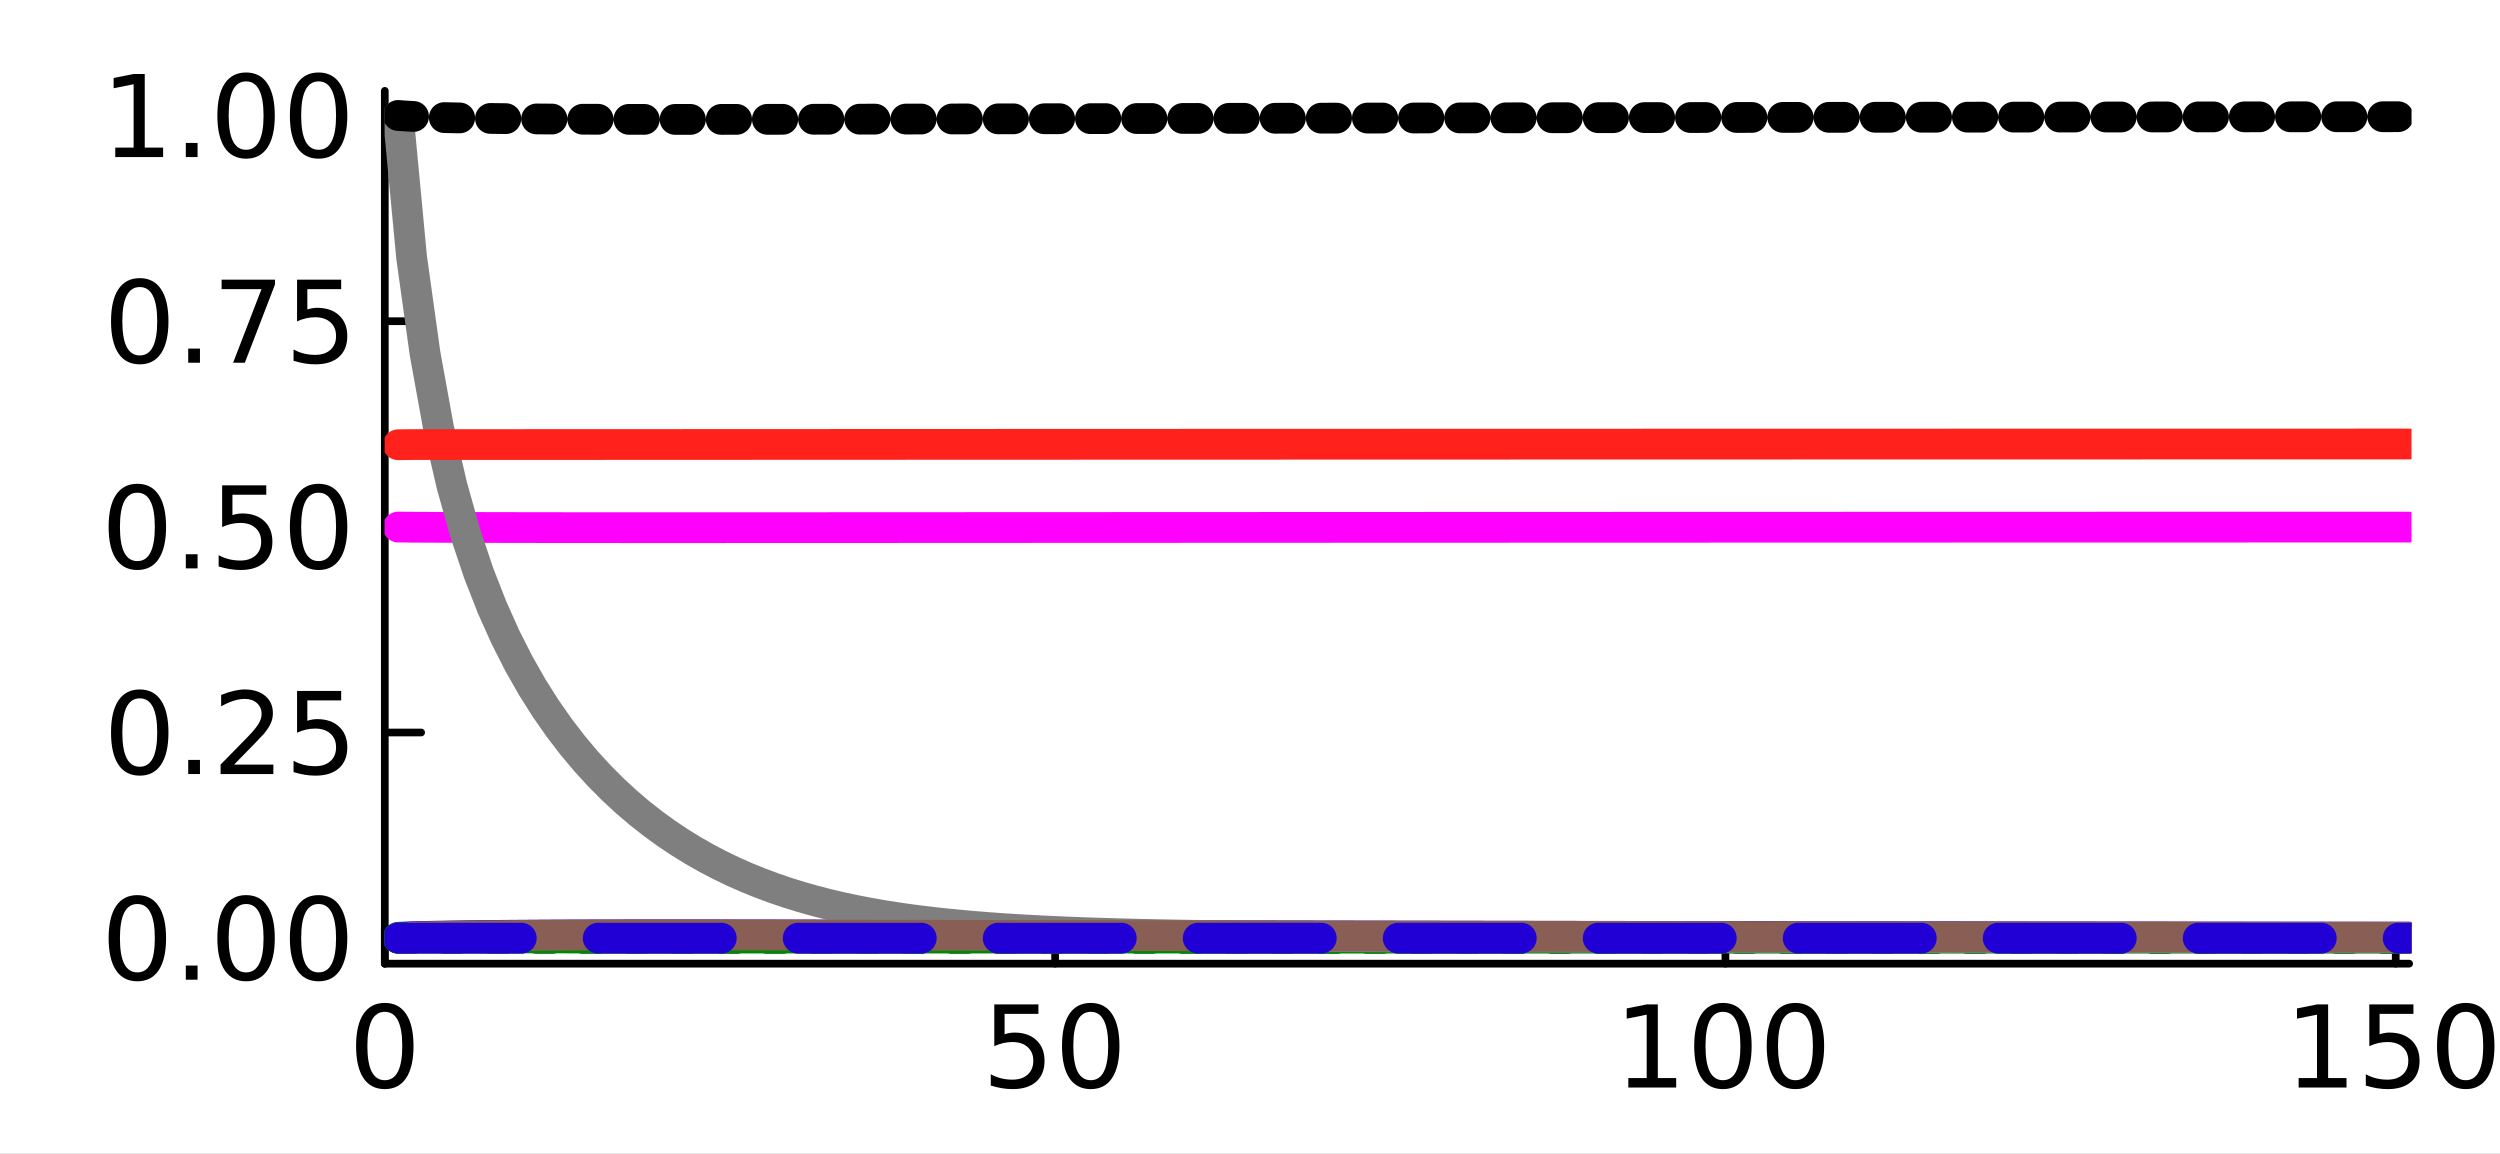 <?xml version="1.0" encoding="utf-8"?>
<svg xmlns="http://www.w3.org/2000/svg" xmlns:xlink="http://www.w3.org/1999/xlink" width="325" height="150" viewBox="0 0 1300 600">
<rect x="0" y="0" width="1300" height="600" fill="#333333" stroke="none"/>
<defs>
  <clipPath id="clip910">
    <rect x="0" y="0" width="1300" height="600"/>
  </clipPath>
</defs>
<path clip-path="url(#clip910)" d="
M0 600 L1300 600 L1300 0 L0 0  Z
  " fill="#ffffff" fill-rule="evenodd" fill-opacity="1"/>
<defs>
  <clipPath id="clip911">
    <rect x="260" y="0" width="911" height="600"/>
  </clipPath>
</defs>
<path clip-path="url(#clip910)" d="
M200.094 501.1 L1252.76 501.1 L1252.76 47.244 L200.094 47.244  Z
  " fill="#ffffff" fill-rule="evenodd" fill-opacity="1"/>
<defs>
  <clipPath id="clip912">
    <rect x="200" y="47" width="1054" height="455"/>
  </clipPath>
</defs>
<polyline clip-path="url(#clip910)" style="stroke:#000000; stroke-linecap:round; stroke-linejoin:round; stroke-width:4; stroke-opacity:1; fill:none" points="
  200.094,501.1 1252.76,501.1 
  "/>
<polyline clip-path="url(#clip910)" style="stroke:#000000; stroke-linecap:round; stroke-linejoin:round; stroke-width:4; stroke-opacity:1; fill:none" points="
  200.094,501.1 200.094,482.203 
  "/>
<polyline clip-path="url(#clip910)" style="stroke:#000000; stroke-linecap:round; stroke-linejoin:round; stroke-width:4; stroke-opacity:1; fill:none" points="
  548.658,501.1 548.658,482.203 
  "/>
<polyline clip-path="url(#clip910)" style="stroke:#000000; stroke-linecap:round; stroke-linejoin:round; stroke-width:4; stroke-opacity:1; fill:none" points="
  897.221,501.1 897.221,482.203 
  "/>
<polyline clip-path="url(#clip910)" style="stroke:#000000; stroke-linecap:round; stroke-linejoin:round; stroke-width:4; stroke-opacity:1; fill:none" points="
  1245.78,501.1 1245.78,482.203 
  "/>
<path clip-path="url(#clip910)" d="M200.094 526.149 Q195.581 526.149 193.295 530.605 Q191.038 535.032 191.038 543.944 Q191.038 552.827 193.295 557.283 Q195.581 561.71 200.094 561.71 Q204.637 561.71 206.894 557.283 Q209.18 552.827 209.18 543.944 Q209.18 535.032 206.894 530.605 Q204.637 526.149 200.094 526.149 M200.094 521.519 Q207.357 521.519 211.177 527.277 Q215.025 533.006 215.025 543.944 Q215.025 554.852 211.177 560.61 Q207.357 566.339 200.094 566.339 Q192.832 566.339 188.983 560.61 Q185.164 554.852 185.164 543.944 Q185.164 533.006 188.983 527.277 Q192.832 521.519 200.094 521.519 Z" fill="#000000" fill-rule="evenodd" fill-opacity="1" /><path clip-path="url(#clip910)" d="M517.032 522.3 L539.977 522.3 L539.977 527.219 L522.385 527.219 L522.385 537.809 Q523.658 537.375 524.931 537.173 Q526.204 536.941 527.477 536.941 Q534.711 536.941 538.936 540.905 Q543.16 544.87 543.16 551.64 Q543.16 558.614 538.82 562.491 Q534.48 566.339 526.58 566.339 Q523.861 566.339 521.025 565.876 Q518.218 565.413 515.209 564.487 L515.209 558.614 Q517.813 560.031 520.591 560.726 Q523.369 561.42 526.465 561.42 Q531.47 561.42 534.393 558.787 Q537.315 556.154 537.315 551.64 Q537.315 547.126 534.393 544.493 Q531.47 541.86 526.465 541.86 Q524.121 541.86 521.777 542.381 Q519.462 542.902 517.032 544.001 L517.032 522.3 Z" fill="#000000" fill-rule="evenodd" fill-opacity="1" /><path clip-path="url(#clip910)" d="M567.176 526.149 Q562.662 526.149 560.377 530.605 Q558.12 535.032 558.12 543.944 Q558.12 552.827 560.377 557.283 Q562.662 561.71 567.176 561.71 Q571.719 561.71 573.976 557.283 Q576.262 552.827 576.262 543.944 Q576.262 535.032 573.976 530.605 Q571.719 526.149 567.176 526.149 M567.176 521.519 Q574.439 521.519 578.258 527.277 Q582.107 533.006 582.107 543.944 Q582.107 554.852 578.258 560.61 Q574.439 566.339 567.176 566.339 Q559.914 566.339 556.065 560.61 Q552.246 554.852 552.246 543.944 Q552.246 533.006 556.065 527.277 Q559.914 521.519 567.176 521.519 Z" fill="#000000" fill-rule="evenodd" fill-opacity="1" /><path clip-path="url(#clip910)" d="M846.73 560.581 L856.278 560.581 L856.278 527.624 L845.891 529.708 L845.891 524.384 L856.22 522.3 L862.065 522.3 L862.065 560.581 L871.614 560.581 L871.614 565.5 L846.73 565.5 L846.73 560.581 Z" fill="#000000" fill-rule="evenodd" fill-opacity="1" /><path clip-path="url(#clip910)" d="M895.919 526.149 Q891.405 526.149 889.119 530.605 Q886.863 535.032 886.863 543.944 Q886.863 552.827 889.119 557.283 Q891.405 561.71 895.919 561.71 Q900.462 561.71 902.719 557.283 Q905.005 552.827 905.005 543.944 Q905.005 535.032 902.719 530.605 Q900.462 526.149 895.919 526.149 M895.919 521.519 Q903.182 521.519 907.001 527.277 Q910.85 533.006 910.85 543.944 Q910.85 554.852 907.001 560.61 Q903.182 566.339 895.919 566.339 Q888.656 566.339 884.808 560.61 Q880.989 554.852 880.989 543.944 Q880.989 533.006 884.808 527.277 Q888.656 521.519 895.919 521.519 Z" fill="#000000" fill-rule="evenodd" fill-opacity="1" /><path clip-path="url(#clip910)" d="M933.622 526.149 Q929.108 526.149 926.822 530.605 Q924.565 535.032 924.565 543.944 Q924.565 552.827 926.822 557.283 Q929.108 561.71 933.622 561.71 Q938.164 561.71 940.421 557.283 Q942.707 552.827 942.707 543.944 Q942.707 535.032 940.421 530.605 Q938.164 526.149 933.622 526.149 M933.622 521.519 Q940.884 521.519 944.704 527.277 Q948.552 533.006 948.552 543.944 Q948.552 554.852 944.704 560.61 Q940.884 566.339 933.622 566.339 Q926.359 566.339 922.51 560.61 Q918.691 554.852 918.691 543.944 Q918.691 533.006 922.51 527.277 Q926.359 521.519 933.622 521.519 Z" fill="#000000" fill-rule="evenodd" fill-opacity="1" /><path clip-path="url(#clip910)" d="M1195.29 560.581 L1204.84 560.581 L1204.84 527.624 L1194.45 529.708 L1194.45 524.384 L1204.78 522.3 L1210.63 522.3 L1210.63 560.581 L1220.18 560.581 L1220.18 565.5 L1195.29 565.5 L1195.29 560.581 Z" fill="#000000" fill-rule="evenodd" fill-opacity="1" /><path clip-path="url(#clip910)" d="M1232.04 522.3 L1254.99 522.3 L1254.99 527.219 L1237.39 527.219 L1237.39 537.809 Q1238.67 537.375 1239.94 537.173 Q1241.21 536.941 1242.49 536.941 Q1249.72 536.941 1253.94 540.905 Q1258.17 544.87 1258.17 551.64 Q1258.17 558.614 1253.83 562.491 Q1249.49 566.339 1241.59 566.339 Q1238.87 566.339 1236.03 565.876 Q1233.23 565.413 1230.22 564.487 L1230.22 558.614 Q1232.82 560.031 1235.6 560.726 Q1238.38 561.42 1241.47 561.42 Q1246.48 561.42 1249.4 558.787 Q1252.32 556.154 1252.32 551.64 Q1252.32 547.126 1249.4 544.493 Q1246.48 541.86 1241.47 541.86 Q1239.13 541.86 1236.79 542.381 Q1234.47 542.902 1232.04 544.001 L1232.04 522.3 Z" fill="#000000" fill-rule="evenodd" fill-opacity="1" /><path clip-path="url(#clip910)" d="M1282.18 526.149 Q1277.67 526.149 1275.39 530.605 Q1273.13 535.032 1273.13 543.944 Q1273.13 552.827 1275.39 557.283 Q1277.67 561.71 1282.18 561.71 Q1286.73 561.71 1288.98 557.283 Q1291.27 552.827 1291.27 543.944 Q1291.27 535.032 1288.98 530.605 Q1286.73 526.149 1282.18 526.149 M1282.18 521.519 Q1289.45 521.519 1293.27 527.277 Q1297.12 533.006 1297.12 543.944 Q1297.12 554.852 1293.27 560.61 Q1289.45 566.339 1282.18 566.339 Q1274.92 566.339 1271.07 560.61 Q1267.25 554.852 1267.25 543.944 Q1267.25 533.006 1271.07 527.277 Q1274.92 521.519 1282.18 521.519 Z" fill="#000000" fill-rule="evenodd" fill-opacity="1" /><polyline clip-path="url(#clip910)" style="stroke:#000000; stroke-linecap:round; stroke-linejoin:round; stroke-width:4; stroke-opacity:1; fill:none" points="
  200.094,501.1 200.094,47.244 
  "/>
<polyline clip-path="url(#clip910)" style="stroke:#000000; stroke-linecap:round; stroke-linejoin:round; stroke-width:4; stroke-opacity:1; fill:none" points="
  200.094,487.84 218.992,487.84 
  "/>
<polyline clip-path="url(#clip910)" style="stroke:#000000; stroke-linecap:round; stroke-linejoin:round; stroke-width:4; stroke-opacity:1; fill:none" points="
  200.094,380.899 218.992,380.899 
  "/>
<polyline clip-path="url(#clip910)" style="stroke:#000000; stroke-linecap:round; stroke-linejoin:round; stroke-width:4; stroke-opacity:1; fill:none" points="
  200.094,273.958 218.992,273.958 
  "/>
<polyline clip-path="url(#clip910)" style="stroke:#000000; stroke-linecap:round; stroke-linejoin:round; stroke-width:4; stroke-opacity:1; fill:none" points="
  200.094,167.018 218.992,167.018 
  "/>
<polyline clip-path="url(#clip910)" style="stroke:#000000; stroke-linecap:round; stroke-linejoin:round; stroke-width:4; stroke-opacity:1; fill:none" points="
  200.094,60.077 218.992,60.077 
  "/>
<path clip-path="url(#clip910)" d="M71.423 470.088 Q66.909 470.088 64.623 474.544 Q62.366 478.971 62.366 487.883 Q62.366 496.766 64.623 501.222 Q66.909 505.649 71.423 505.649 Q75.965 505.649 78.222 501.222 Q80.508 496.766 80.508 487.883 Q80.508 478.971 78.222 474.544 Q75.965 470.088 71.423 470.088 M71.423 465.458 Q78.685 465.458 82.505 471.216 Q86.353 476.946 86.353 487.883 Q86.353 498.791 82.505 504.55 Q78.685 510.279 71.423 510.279 Q64.16 510.279 60.312 504.55 Q56.492 498.791 56.492 487.883 Q56.492 476.946 60.312 471.216 Q64.16 465.458 71.423 465.458 Z" fill="#000000" fill-rule="evenodd" fill-opacity="1" /><path clip-path="url(#clip910)" d="M96.625 502.09 L102.73 502.09 L102.73 509.44 L96.625 509.44 L96.625 502.09 Z" fill="#000000" fill-rule="evenodd" fill-opacity="1" /><path clip-path="url(#clip910)" d="M127.962 470.088 Q123.448 470.088 121.162 474.544 Q118.905 478.971 118.905 487.883 Q118.905 496.766 121.162 501.222 Q123.448 505.649 127.962 505.649 Q132.504 505.649 134.761 501.222 Q137.047 496.766 137.047 487.883 Q137.047 478.971 134.761 474.544 Q132.504 470.088 127.962 470.088 M127.962 465.458 Q135.224 465.458 139.044 471.216 Q142.892 476.946 142.892 487.883 Q142.892 498.791 139.044 504.55 Q135.224 510.279 127.962 510.279 Q120.699 510.279 116.851 504.55 Q113.031 498.791 113.031 487.883 Q113.031 476.946 116.851 471.216 Q120.699 465.458 127.962 465.458 Z" fill="#000000" fill-rule="evenodd" fill-opacity="1" /><path clip-path="url(#clip910)" d="M165.664 470.088 Q161.15 470.088 158.864 474.544 Q156.607 478.971 156.607 487.883 Q156.607 496.766 158.864 501.222 Q161.15 505.649 165.664 505.649 Q170.207 505.649 172.464 501.222 Q174.75 496.766 174.75 487.883 Q174.75 478.971 172.464 474.544 Q170.207 470.088 165.664 470.088 M165.664 465.458 Q172.927 465.458 176.746 471.216 Q180.594 476.946 180.594 487.883 Q180.594 498.791 176.746 504.55 Q172.927 510.279 165.664 510.279 Q158.401 510.279 154.553 504.55 Q150.734 498.791 150.734 487.883 Q150.734 476.946 154.553 471.216 Q158.401 465.458 165.664 465.458 Z" fill="#000000" fill-rule="evenodd" fill-opacity="1" /><path clip-path="url(#clip910)" d="M72.667 363.147 Q68.153 363.147 65.867 367.603 Q63.61 372.03 63.61 380.942 Q63.61 389.825 65.867 394.281 Q68.153 398.708 72.667 398.708 Q77.21 398.708 79.466 394.281 Q81.752 389.825 81.752 380.942 Q81.752 372.03 79.466 367.603 Q77.21 363.147 72.667 363.147 M72.667 358.518 Q79.93 358.518 83.749 364.276 Q87.597 370.005 87.597 380.942 Q87.597 391.851 83.749 397.609 Q79.93 403.338 72.667 403.338 Q65.404 403.338 61.556 397.609 Q57.736 391.851 57.736 380.942 Q57.736 370.005 61.556 364.276 Q65.404 358.518 72.667 358.518 Z" fill="#000000" fill-rule="evenodd" fill-opacity="1" /><path clip-path="url(#clip910)" d="M97.869 395.149 L103.975 395.149 L103.975 402.499 L97.869 402.499 L97.869 395.149 Z" fill="#000000" fill-rule="evenodd" fill-opacity="1" /><path clip-path="url(#clip910)" d="M121.741 397.58 L142.14 397.58 L142.14 402.499 L114.709 402.499 L114.709 397.58 Q118.037 394.137 123.766 388.35 Q129.524 382.534 131 380.855 Q133.807 377.702 134.906 375.531 Q136.035 373.332 136.035 371.22 Q136.035 367.777 133.604 365.607 Q131.202 363.437 127.325 363.437 Q124.576 363.437 121.509 364.391 Q118.471 365.346 114.999 367.285 L114.999 361.382 Q118.529 359.964 121.596 359.241 Q124.663 358.518 127.209 358.518 Q133.922 358.518 137.915 361.874 Q141.908 365.231 141.908 370.844 Q141.908 373.506 140.896 375.908 Q139.912 378.28 137.279 381.521 Q136.555 382.36 132.678 386.382 Q128.801 390.375 121.741 397.58 Z" fill="#000000" fill-rule="evenodd" fill-opacity="1" /><path clip-path="url(#clip910)" d="M154.466 359.299 L177.412 359.299 L177.412 364.218 L159.819 364.218 L159.819 374.808 Q161.092 374.374 162.365 374.172 Q163.639 373.94 164.912 373.94 Q172.145 373.94 176.37 377.904 Q180.594 381.868 180.594 388.639 Q180.594 395.612 176.254 399.49 Q171.914 403.338 164.015 403.338 Q161.295 403.338 158.459 402.875 Q155.652 402.412 152.643 401.486 L152.643 395.612 Q155.247 397.03 158.025 397.725 Q160.803 398.419 163.899 398.419 Q168.905 398.419 171.827 395.786 Q174.75 393.153 174.75 388.639 Q174.75 384.125 171.827 381.492 Q168.905 378.859 163.899 378.859 Q161.555 378.859 159.211 379.38 Q156.897 379.901 154.466 381 L154.466 359.299 Z" fill="#000000" fill-rule="evenodd" fill-opacity="1" /><path clip-path="url(#clip910)" d="M71.423 256.207 Q66.909 256.207 64.623 260.663 Q62.366 265.09 62.366 274.002 Q62.366 282.885 64.623 287.341 Q66.909 291.768 71.423 291.768 Q75.965 291.768 78.222 287.341 Q80.508 282.885 80.508 274.002 Q80.508 265.09 78.222 260.663 Q75.965 256.207 71.423 256.207 M71.423 251.577 Q78.685 251.577 82.505 257.335 Q86.353 263.064 86.353 274.002 Q86.353 284.91 82.505 290.668 Q78.685 296.397 71.423 296.397 Q64.16 296.397 60.312 290.668 Q56.492 284.91 56.492 274.002 Q56.492 263.064 60.312 257.335 Q64.16 251.577 71.423 251.577 Z" fill="#000000" fill-rule="evenodd" fill-opacity="1" /><path clip-path="url(#clip910)" d="M96.625 288.209 L102.73 288.209 L102.73 295.558 L96.625 295.558 L96.625 288.209 Z" fill="#000000" fill-rule="evenodd" fill-opacity="1" /><path clip-path="url(#clip910)" d="M115.52 252.358 L138.465 252.358 L138.465 257.277 L120.873 257.277 L120.873 267.867 Q122.146 267.433 123.419 267.231 Q124.692 266.999 125.965 266.999 Q133.199 266.999 137.423 270.963 Q141.648 274.928 141.648 281.698 Q141.648 288.672 137.308 292.549 Q132.967 296.397 125.068 296.397 Q122.348 296.397 119.513 295.934 Q116.706 295.471 113.697 294.546 L113.697 288.672 Q116.301 290.09 119.079 290.784 Q121.856 291.478 124.952 291.478 Q129.958 291.478 132.881 288.845 Q135.803 286.212 135.803 281.698 Q135.803 277.185 132.881 274.551 Q129.958 271.918 124.952 271.918 Q122.609 271.918 120.265 272.439 Q117.95 272.96 115.52 274.06 L115.52 252.358 Z" fill="#000000" fill-rule="evenodd" fill-opacity="1" /><path clip-path="url(#clip910)" d="M165.664 256.207 Q161.15 256.207 158.864 260.663 Q156.607 265.09 156.607 274.002 Q156.607 282.885 158.864 287.341 Q161.15 291.768 165.664 291.768 Q170.207 291.768 172.464 287.341 Q174.75 282.885 174.75 274.002 Q174.75 265.09 172.464 260.663 Q170.207 256.207 165.664 256.207 M165.664 251.577 Q172.927 251.577 176.746 257.335 Q180.594 263.064 180.594 274.002 Q180.594 284.91 176.746 290.668 Q172.927 296.397 165.664 296.397 Q158.401 296.397 154.553 290.668 Q150.734 284.91 150.734 274.002 Q150.734 263.064 154.553 257.335 Q158.401 251.577 165.664 251.577 Z" fill="#000000" fill-rule="evenodd" fill-opacity="1" /><path clip-path="url(#clip910)" d="M72.667 149.266 Q68.153 149.266 65.867 153.722 Q63.61 158.149 63.61 167.061 Q63.61 175.944 65.867 180.4 Q68.153 184.827 72.667 184.827 Q77.21 184.827 79.466 180.4 Q81.752 175.944 81.752 167.061 Q81.752 158.149 79.466 153.722 Q77.21 149.266 72.667 149.266 M72.667 144.636 Q79.93 144.636 83.749 150.394 Q87.597 156.124 87.597 167.061 Q87.597 177.97 83.749 183.728 Q79.93 189.457 72.667 189.457 Q65.404 189.457 61.556 183.728 Q57.736 177.97 57.736 167.061 Q57.736 156.124 61.556 150.394 Q65.404 144.636 72.667 144.636 Z" fill="#000000" fill-rule="evenodd" fill-opacity="1" /><path clip-path="url(#clip910)" d="M97.869 181.268 L103.975 181.268 L103.975 188.618 L97.869 188.618 L97.869 181.268 Z" fill="#000000" fill-rule="evenodd" fill-opacity="1" /><path clip-path="url(#clip910)" d="M115.23 145.418 L143.008 145.418 L143.008 147.906 L127.325 188.618 L121.22 188.618 L135.977 150.337 L115.23 150.337 L115.23 145.418 Z" fill="#000000" fill-rule="evenodd" fill-opacity="1" /><path clip-path="url(#clip910)" d="M154.466 145.418 L177.412 145.418 L177.412 150.337 L159.819 150.337 L159.819 160.927 Q161.092 160.493 162.365 160.29 Q163.639 160.059 164.912 160.059 Q172.145 160.059 176.37 164.023 Q180.594 167.987 180.594 174.758 Q180.594 181.731 176.254 185.608 Q171.914 189.457 164.015 189.457 Q161.295 189.457 158.459 188.994 Q155.652 188.531 152.643 187.605 L152.643 181.731 Q155.247 183.149 158.025 183.843 Q160.803 184.538 163.899 184.538 Q168.905 184.538 171.827 181.905 Q174.75 179.272 174.75 174.758 Q174.75 170.244 171.827 167.611 Q168.905 164.978 163.899 164.978 Q161.555 164.978 159.211 165.499 Q156.897 166.019 154.466 167.119 L154.466 145.418 Z" fill="#000000" fill-rule="evenodd" fill-opacity="1" /><path clip-path="url(#clip910)" d="M59.935 76.758 L69.484 76.758 L69.484 43.801 L59.096 45.884 L59.096 40.56 L69.426 38.477 L75.271 38.477 L75.271 76.758 L84.82 76.758 L84.82 81.677 L59.935 81.677 L59.935 76.758 Z" fill="#000000" fill-rule="evenodd" fill-opacity="1" /><path clip-path="url(#clip910)" d="M96.625 74.328 L102.73 74.328 L102.73 81.677 L96.625 81.677 L96.625 74.328 Z" fill="#000000" fill-rule="evenodd" fill-opacity="1" /><path clip-path="url(#clip910)" d="M127.962 42.325 Q123.448 42.325 121.162 46.781 Q118.905 51.208 118.905 60.12 Q118.905 69.003 121.162 73.459 Q123.448 77.886 127.962 77.886 Q132.504 77.886 134.761 73.459 Q137.047 69.003 137.047 60.12 Q137.047 51.208 134.761 46.781 Q132.504 42.325 127.962 42.325 M127.962 37.696 Q135.224 37.696 139.044 43.454 Q142.892 49.183 142.892 60.12 Q142.892 71.029 139.044 76.787 Q135.224 82.516 127.962 82.516 Q120.699 82.516 116.851 76.787 Q113.031 71.029 113.031 60.12 Q113.031 49.183 116.851 43.454 Q120.699 37.696 127.962 37.696 Z" fill="#000000" fill-rule="evenodd" fill-opacity="1" /><path clip-path="url(#clip910)" d="M165.664 42.325 Q161.15 42.325 158.864 46.781 Q156.607 51.208 156.607 60.12 Q156.607 69.003 158.864 73.459 Q161.15 77.886 165.664 77.886 Q170.207 77.886 172.464 73.459 Q174.75 69.003 174.75 60.12 Q174.75 51.208 172.464 46.781 Q170.207 42.325 165.664 42.325 M165.664 37.696 Q172.927 37.696 176.746 43.454 Q180.594 49.183 180.594 60.12 Q180.594 71.029 176.746 76.787 Q172.927 82.516 165.664 82.516 Q158.401 82.516 154.553 76.787 Q150.734 71.029 150.734 60.12 Q150.734 49.183 154.553 43.454 Q158.401 37.696 165.664 37.696 Z" fill="#000000" fill-rule="evenodd" fill-opacity="1" /><polyline clip-path="url(#clip912)" style="stroke:#ff00ff; stroke-linecap:round; stroke-linejoin:round; stroke-width:16; stroke-opacity:1; fill:none" points="
  207.066,274.065 214.037,274.147 221.008,274.178 227.98,274.21 234.951,274.237 241.922,274.261 248.893,274.282 255.865,274.3 262.836,274.316 269.807,274.329 
  276.778,274.34 283.75,274.35 290.721,274.358 297.692,274.364 304.663,274.369 311.635,274.374 318.606,274.377 325.577,274.379 332.549,274.381 339.52,274.382 
  346.491,274.382 353.462,274.382 360.434,274.381 367.405,274.38 374.376,274.379 381.347,274.377 388.319,274.375 395.29,274.373 402.261,274.371 409.233,274.368 
  416.204,274.365 423.175,274.363 430.146,274.36 437.118,274.357 444.089,274.354 451.06,274.35 458.031,274.347 465.003,274.344 471.974,274.341 478.945,274.337 
  485.916,274.334 492.888,274.331 499.859,274.327 506.83,274.324 513.802,274.321 520.773,274.317 527.744,274.314 534.715,274.311 541.687,274.307 548.658,274.304 
  555.629,274.301 562.6,274.297 569.572,274.294 576.543,274.291 583.514,274.288 590.485,274.284 597.457,274.281 604.428,274.278 611.399,274.275 618.371,274.272 
  625.342,274.269 632.313,274.266 639.284,274.263 646.256,274.26 653.227,274.257 660.198,274.254 667.169,274.251 674.141,274.248 681.112,274.245 688.083,274.242 
  695.054,274.24 702.026,274.237 708.997,274.234 715.968,274.231 722.94,274.229 729.911,274.226 736.882,274.223 743.853,274.221 750.825,274.218 757.796,274.215 
  764.767,274.213 771.738,274.21 778.71,274.208 785.681,274.205 792.652,274.203 799.623,274.201 806.595,274.198 813.566,274.196 820.537,274.193 827.509,274.191 
  834.48,274.189 841.451,274.186 848.422,274.184 855.394,274.182 862.365,274.18 869.336,274.177 876.307,274.175 883.279,274.173 890.25,274.171 897.221,274.169 
  904.193,274.167 911.164,274.165 918.135,274.163 925.106,274.161 932.078,274.159 939.049,274.157 946.02,274.155 952.991,274.153 959.963,274.151 966.934,274.149 
  973.905,274.147 980.876,274.145 987.848,274.143 994.819,274.141 1001.79,274.14 1008.76,274.138 1015.73,274.136 1022.7,274.134 1029.68,274.132 1036.65,274.131 
  1043.62,274.129 1050.59,274.127 1057.56,274.126 1064.53,274.124 1071.5,274.122 1078.47,274.121 1085.45,274.119 1092.42,274.117 1099.39,274.116 1106.36,274.114 
  1113.33,274.113 1120.3,274.111 1127.27,274.11 1134.24,274.108 1141.22,274.107 1148.19,274.105 1155.16,274.104 1162.13,274.102 1169.1,274.101 1176.07,274.099 
  1183.04,274.098 1190.01,274.097 1196.99,274.095 1203.96,274.094 1210.93,274.093 1217.9,274.091 1224.87,274.09 1231.84,274.089 1238.81,274.087 1245.78,274.086 
  1252.76,274.085 
  "/>
<polyline clip-path="url(#clip912)" style="stroke:#2000d4; stroke-linecap:round; stroke-linejoin:round; stroke-width:16; stroke-opacity:1; fill:none" stroke-dasharray="8, 16" points="
  207.066,487.84 214.037,487.84 221.008,487.84 227.98,487.84 234.951,487.84 241.922,487.84 248.893,487.84 255.865,487.84 262.836,487.84 269.807,487.84 
  276.778,487.84 283.75,487.84 290.721,487.84 297.692,487.84 304.663,487.84 311.635,487.84 318.606,487.84 325.577,487.84 332.549,487.84 339.52,487.84 
  346.491,487.84 353.462,487.84 360.434,487.839 367.405,487.839 374.376,487.839 381.347,487.839 388.319,487.839 395.29,487.839 402.261,487.839 409.233,487.839 
  416.204,487.839 423.175,487.839 430.146,487.839 437.118,487.839 444.089,487.839 451.06,487.839 458.031,487.839 465.003,487.839 471.974,487.839 478.945,487.839 
  485.916,487.839 492.888,487.839 499.859,487.839 506.83,487.839 513.802,487.839 520.773,487.839 527.744,487.839 534.715,487.839 541.687,487.839 548.658,487.839 
  555.629,487.839 562.6,487.839 569.572,487.839 576.543,487.839 583.514,487.839 590.485,487.839 597.457,487.839 604.428,487.839 611.399,487.839 618.371,487.839 
  625.342,487.839 632.313,487.839 639.284,487.839 646.256,487.839 653.227,487.839 660.198,487.839 667.169,487.839 674.141,487.839 681.112,487.839 688.083,487.839 
  695.054,487.839 702.026,487.839 708.997,487.839 715.968,487.839 722.94,487.839 729.911,487.839 736.882,487.839 743.853,487.839 750.825,487.839 757.796,487.839 
  764.767,487.839 771.738,487.839 778.71,487.839 785.681,487.839 792.652,487.839 799.623,487.839 806.595,487.839 813.566,487.839 820.537,487.839 827.509,487.839 
  834.48,487.839 841.451,487.839 848.422,487.839 855.394,487.839 862.365,487.839 869.336,487.839 876.307,487.839 883.279,487.839 890.25,487.839 897.221,487.839 
  904.193,487.839 911.164,487.839 918.135,487.839 925.106,487.839 932.078,487.839 939.049,487.839 946.02,487.839 952.991,487.839 959.963,487.839 966.934,487.839 
  973.905,487.839 980.876,487.839 987.848,487.839 994.819,487.839 1001.79,487.839 1008.76,487.839 1015.73,487.839 1022.7,487.839 1029.68,487.839 1036.65,487.839 
  1043.62,487.839 1050.59,487.839 1057.56,487.839 1064.53,487.839 1071.5,487.839 1078.47,487.839 1085.45,487.839 1092.42,487.839 1099.39,487.839 1106.36,487.839 
  1113.33,487.839 1120.3,487.839 1127.27,487.839 1134.24,487.839 1141.22,487.839 1148.19,487.839 1155.16,487.839 1162.13,487.839 1169.1,487.839 1176.07,487.839 
  1183.04,487.839 1190.01,487.839 1196.99,487.839 1203.96,487.839 1210.93,487.839 1217.9,487.839 1224.87,487.839 1231.84,487.839 1238.81,487.839 1245.78,487.839 
  1252.76,487.839 
  "/>
<polyline clip-path="url(#clip912)" style="stroke:#008900; stroke-linecap:round; stroke-linejoin:round; stroke-width:16; stroke-opacity:1; fill:none" stroke-dasharray="64, 40" points="
  207.066,487.84 214.037,487.84 221.008,487.839 227.98,487.839 234.951,487.839 241.922,487.839 248.893,487.839 255.865,487.839 262.836,487.839 269.807,487.839 
  276.778,487.839 283.75,487.839 290.721,487.839 297.692,487.839 304.663,487.839 311.635,487.839 318.606,487.839 325.577,487.839 332.549,487.839 339.52,487.839 
  346.491,487.839 353.462,487.839 360.434,487.839 367.405,487.839 374.376,487.839 381.347,487.839 388.319,487.839 395.29,487.839 402.261,487.839 409.233,487.839 
  416.204,487.839 423.175,487.839 430.146,487.839 437.118,487.839 444.089,487.839 451.06,487.839 458.031,487.839 465.003,487.839 471.974,487.839 478.945,487.839 
  485.916,487.839 492.888,487.839 499.859,487.839 506.83,487.839 513.802,487.839 520.773,487.839 527.744,487.839 534.715,487.839 541.687,487.839 548.658,487.839 
  555.629,487.839 562.6,487.839 569.572,487.839 576.543,487.839 583.514,487.839 590.485,487.839 597.457,487.839 604.428,487.839 611.399,487.839 618.371,487.839 
  625.342,487.839 632.313,487.839 639.284,487.839 646.256,487.839 653.227,487.839 660.198,487.839 667.169,487.839 674.141,487.839 681.112,487.839 688.083,487.839 
  695.054,487.839 702.026,487.839 708.997,487.839 715.968,487.839 722.94,487.839 729.911,487.839 736.882,487.839 743.853,487.839 750.825,487.839 757.796,487.839 
  764.767,487.839 771.738,487.839 778.71,487.839 785.681,487.839 792.652,487.839 799.623,487.839 806.595,487.839 813.566,487.839 820.537,487.839 827.509,487.839 
  834.48,487.839 841.451,487.839 848.422,487.839 855.394,487.839 862.365,487.839 869.336,487.839 876.307,487.839 883.279,487.839 890.25,487.839 897.221,487.839 
  904.193,487.839 911.164,487.839 918.135,487.839 925.106,487.839 932.078,487.839 939.049,487.839 946.02,487.839 952.991,487.839 959.963,487.839 966.934,487.839 
  973.905,487.839 980.876,487.839 987.848,487.839 994.819,487.839 1001.79,487.839 1008.76,487.839 1015.73,487.839 1022.7,487.839 1029.68,487.839 1036.65,487.839 
  1043.62,487.839 1050.59,487.839 1057.56,487.839 1064.53,487.839 1071.5,487.839 1078.47,487.839 1085.45,487.839 1092.42,487.839 1099.39,487.839 1106.36,487.839 
  1113.33,487.839 1120.3,487.839 1127.27,487.839 1134.24,487.839 1141.22,487.839 1148.19,487.839 1155.16,487.839 1162.13,487.839 1169.1,487.839 1176.07,487.839 
  1183.04,487.839 1190.01,487.839 1196.99,487.839 1203.96,487.839 1210.93,487.839 1217.9,487.839 1224.87,487.839 1231.84,487.839 1238.81,487.839 1245.78,487.839 
  1252.76,487.839 
  "/>
<polyline clip-path="url(#clip912)" style="stroke:#008900; stroke-linecap:round; stroke-linejoin:round; stroke-width:16; stroke-opacity:1; fill:none" stroke-dasharray="8, 16" points="
  207.066,487.84 214.037,487.84 221.008,487.839 227.98,487.839 234.951,487.839 241.922,487.839 248.893,487.839 255.865,487.839 262.836,487.839 269.807,487.839 
  276.778,487.839 283.75,487.839 290.721,487.839 297.692,487.839 304.663,487.839 311.635,487.839 318.606,487.84 325.577,487.84 332.549,487.84 339.52,487.84 
  346.491,487.84 353.462,487.84 360.434,487.84 367.405,487.84 374.376,487.84 381.347,487.84 388.319,487.84 395.29,487.84 402.261,487.84 409.233,487.84 
  416.204,487.84 423.175,487.84 430.146,487.84 437.118,487.84 444.089,487.84 451.06,487.84 458.031,487.84 465.003,487.84 471.974,487.84 478.945,487.84 
  485.916,487.84 492.888,487.84 499.859,487.84 506.83,487.84 513.802,487.84 520.773,487.84 527.744,487.84 534.715,487.84 541.687,487.84 548.658,487.84 
  555.629,487.84 562.6,487.84 569.572,487.84 576.543,487.84 583.514,487.84 590.485,487.84 597.457,487.84 604.428,487.84 611.399,487.84 618.371,487.84 
  625.342,487.84 632.313,487.84 639.284,487.84 646.256,487.84 653.227,487.84 660.198,487.84 667.169,487.84 674.141,487.84 681.112,487.84 688.083,487.84 
  695.054,487.84 702.026,487.84 708.997,487.84 715.968,487.84 722.94,487.84 729.911,487.84 736.882,487.84 743.853,487.84 750.825,487.84 757.796,487.84 
  764.767,487.84 771.738,487.84 778.71,487.84 785.681,487.84 792.652,487.84 799.623,487.84 806.595,487.84 813.566,487.84 820.537,487.84 827.509,487.84 
  834.48,487.84 841.451,487.84 848.422,487.84 855.394,487.84 862.365,487.84 869.336,487.84 876.307,487.84 883.279,487.84 890.25,487.84 897.221,487.84 
  904.193,487.84 911.164,487.84 918.135,487.84 925.106,487.84 932.078,487.84 939.049,487.84 946.02,487.84 952.991,487.84 959.963,487.84 966.934,487.84 
  973.905,487.84 980.876,487.84 987.848,487.84 994.819,487.84 1001.79,487.84 1008.76,487.84 1015.73,487.84 1022.7,487.84 1029.68,487.84 1036.65,487.84 
  1043.62,487.84 1050.59,487.84 1057.56,487.84 1064.53,487.84 1071.5,487.84 1078.47,487.84 1085.45,487.84 1092.42,487.84 1099.39,487.84 1106.36,487.84 
  1113.33,487.84 1120.3,487.84 1127.27,487.84 1134.24,487.84 1141.22,487.84 1148.19,487.84 1155.16,487.84 1162.13,487.84 1169.1,487.84 1176.07,487.84 
  1183.04,487.84 1190.01,487.84 1196.99,487.84 1203.96,487.84 1210.93,487.84 1217.9,487.84 1224.87,487.84 1231.84,487.84 1238.81,487.84 1245.78,487.84 
  1252.76,487.84 
  "/>
<polyline clip-path="url(#clip912)" style="stroke:#2000d4; stroke-linecap:round; stroke-linejoin:round; stroke-width:16; stroke-opacity:1; fill:none" points="
  207.066,487.412 214.037,487.081 221.008,486.93 227.98,486.799 234.951,486.684 241.922,486.585 248.893,486.498 255.865,486.424 262.836,486.361 269.807,486.307 
  276.778,486.261 283.75,486.222 290.721,486.19 297.692,486.163 304.663,486.142 311.635,486.125 318.606,486.112 325.577,486.103 332.549,486.096 339.52,486.092 
  346.491,486.091 353.462,486.092 360.434,486.095 367.405,486.099 374.376,486.104 381.347,486.111 388.319,486.119 395.29,486.128 402.261,486.138 409.233,486.148 
  416.204,486.159 423.175,486.171 430.146,486.183 437.118,486.195 444.089,486.208 451.06,486.221 458.031,486.234 465.003,486.248 471.974,486.261 478.945,486.275 
  485.916,486.289 492.888,486.303 499.859,486.316 506.83,486.33 513.802,486.344 520.773,486.358 527.744,486.372 534.715,486.386 541.687,486.399 548.658,486.413 
  555.629,486.427 562.6,486.44 569.572,486.454 576.543,486.467 583.514,486.48 590.485,486.493 597.457,486.506 604.428,486.519 611.399,486.532 618.371,486.545 
  625.342,486.558 632.313,486.57 639.284,486.583 646.256,486.595 653.227,486.607 660.198,486.619 667.169,486.631 674.141,486.643 681.112,486.655 688.083,486.667 
  695.054,486.678 702.026,486.69 708.997,486.701 715.968,486.712 722.94,486.724 729.911,486.735 736.882,486.746 743.853,486.756 750.825,486.767 757.796,486.778 
  764.767,486.788 771.738,486.799 778.71,486.809 785.681,486.819 792.652,486.829 799.623,486.839 806.595,486.849 813.566,486.859 820.537,486.869 827.509,486.878 
  834.48,486.888 841.451,486.897 848.422,486.907 855.394,486.916 862.365,486.925 869.336,486.934 876.307,486.943 883.279,486.952 890.25,486.961 897.221,486.97 
  904.193,486.978 911.164,486.987 918.135,486.995 925.106,487.004 932.078,487.012 939.049,487.02 946.02,487.028 952.991,487.036 959.963,487.044 966.934,487.052 
  973.905,487.06 980.876,487.068 987.848,487.076 994.819,487.083 1001.79,487.091 1008.76,487.098 1015.73,487.106 1022.7,487.113 1029.68,487.12 1036.65,487.127 
  1043.62,487.134 1050.59,487.141 1057.56,487.148 1064.53,487.155 1071.5,487.162 1078.47,487.169 1085.45,487.175 1092.42,487.182 1099.39,487.189 1106.36,487.195 
  1113.33,487.201 1120.3,487.208 1127.27,487.214 1134.24,487.22 1141.22,487.226 1148.19,487.233 1155.16,487.239 1162.13,487.245 1169.1,487.251 1176.07,487.256 
  1183.04,487.262 1190.01,487.268 1196.99,487.274 1203.96,487.279 1210.93,487.285 1217.9,487.29 1224.87,487.296 1231.84,487.301 1238.81,487.307 1245.78,487.312 
  1252.76,487.317 
  "/>
<polyline clip-path="url(#clip912)" style="stroke:#008900; stroke-linecap:round; stroke-linejoin:round; stroke-width:16; stroke-opacity:1; fill:none" points="
  207.066,487.626 214.037,487.58 221.008,487.608 227.98,487.631 234.951,487.651 241.922,487.669 248.893,487.684 255.865,487.698 262.836,487.711 269.807,487.722 
  276.778,487.732 283.75,487.741 290.721,487.748 297.692,487.755 304.663,487.762 311.635,487.767 318.606,487.772 325.577,487.777 332.549,487.781 339.52,487.784 
  346.491,487.787 353.462,487.79 360.434,487.793 367.405,487.795 374.376,487.797 381.347,487.799 388.319,487.801 395.29,487.802 402.261,487.804 409.233,487.805 
  416.204,487.806 423.175,487.807 430.146,487.808 437.118,487.809 444.089,487.81 451.06,487.81 458.031,487.811 465.003,487.812 471.974,487.812 478.945,487.813 
  485.916,487.813 492.888,487.814 499.859,487.814 506.83,487.815 513.802,487.815 520.773,487.815 527.744,487.816 534.715,487.816 541.687,487.817 548.658,487.817 
  555.629,487.817 562.6,487.817 569.572,487.818 576.543,487.818 583.514,487.818 590.485,487.818 597.457,487.819 604.428,487.819 611.399,487.819 618.371,487.819 
  625.342,487.82 632.313,487.82 639.284,487.82 646.256,487.82 653.227,487.82 660.198,487.821 667.169,487.821 674.141,487.821 681.112,487.821 688.083,487.821 
  695.054,487.822 702.026,487.822 708.997,487.822 715.968,487.822 722.94,487.822 729.911,487.823 736.882,487.823 743.853,487.823 750.825,487.823 757.796,487.823 
  764.767,487.823 771.738,487.824 778.71,487.824 785.681,487.824 792.652,487.824 799.623,487.824 806.595,487.824 813.566,487.825 820.537,487.825 827.509,487.825 
  834.48,487.825 841.451,487.825 848.422,487.825 855.394,487.825 862.365,487.826 869.336,487.826 876.307,487.826 883.279,487.826 890.25,487.826 897.221,487.826 
  904.193,487.826 911.164,487.826 918.135,487.827 925.106,487.827 932.078,487.827 939.049,487.827 946.02,487.827 952.991,487.827 959.963,487.827 966.934,487.827 
  973.905,487.828 980.876,487.828 987.848,487.828 994.819,487.828 1001.79,487.828 1008.76,487.828 1015.73,487.828 1022.7,487.828 1029.68,487.829 1036.65,487.829 
  1043.62,487.829 1050.59,487.829 1057.56,487.829 1064.53,487.829 1071.5,487.829 1078.47,487.829 1085.45,487.829 1092.42,487.829 1099.39,487.83 1106.36,487.83 
  1113.33,487.83 1120.3,487.83 1127.27,487.83 1134.24,487.83 1141.22,487.83 1148.19,487.83 1155.16,487.83 1162.13,487.83 1169.1,487.831 1176.07,487.831 
  1183.04,487.831 1190.01,487.831 1196.99,487.831 1203.96,487.831 1210.93,487.831 1217.9,487.831 1224.87,487.831 1231.84,487.831 1238.81,487.831 1245.78,487.831 
  1252.76,487.832 
  "/>
<polyline clip-path="url(#clip912)" style="stroke:#7f7f7f; stroke-linecap:round; stroke-linejoin:round; stroke-width:16; stroke-opacity:1; fill:none" points="
  207.066,60.077 214.037,133.824 221.008,183.756 227.98,222.191 234.951,252.394 241.922,277.145 248.893,297.94 255.865,315.783 262.836,331.341 269.807,345.083 
  276.778,357.345 283.75,368.377 290.721,378.367 297.692,387.461 304.663,395.773 311.635,403.395 318.606,410.4 325.577,416.85 332.549,422.795 339.52,428.278 
  346.491,433.336 353.462,438.002 360.434,442.304 367.405,446.268 374.376,449.918 381.347,453.274 388.319,456.358 395.29,459.187 402.261,461.779 409.233,464.152 
  416.204,466.322 423.175,468.302 430.146,470.107 437.118,471.752 444.089,473.248 451.06,474.607 458.031,475.841 465.003,476.96 471.974,477.975 478.945,478.893 
  485.916,479.724 492.888,480.475 499.859,481.153 506.83,481.766 513.802,482.32 520.773,482.819 527.744,483.269 534.715,483.675 541.687,484.041 548.658,484.371 
  555.629,484.668 562.6,484.936 569.572,485.177 576.543,485.394 583.514,485.59 590.485,485.766 597.457,485.925 604.428,486.068 611.399,486.198 618.371,486.314 
  625.342,486.419 632.313,486.514 639.284,486.6 646.256,486.677 653.227,486.747 660.198,486.81 667.169,486.867 674.141,486.919 681.112,486.966 688.083,487.008 
  695.054,487.047 702.026,487.082 708.997,487.114 715.968,487.143 722.94,487.17 729.911,487.194 736.882,487.216 743.853,487.236 750.825,487.255 757.796,487.272 
  764.767,487.288 771.738,487.303 778.71,487.316 785.681,487.329 792.652,487.341 799.623,487.351 806.595,487.362 813.566,487.371 820.537,487.38 827.509,487.388 
  834.48,487.396 841.451,487.404 848.422,487.411 855.394,487.418 862.365,487.424 869.336,487.43 876.307,487.436 883.279,487.442 890.25,487.447 897.221,487.452 
  904.193,487.457 911.164,487.462 918.135,487.467 925.106,487.471 932.078,487.476 939.049,487.48 946.02,487.484 952.991,487.488 959.963,487.492 966.934,487.496 
  973.905,487.5 980.876,487.503 987.848,487.507 994.819,487.511 1001.79,487.514 1008.76,487.518 1015.73,487.521 1022.7,487.524 1029.68,487.528 1036.65,487.531 
  1043.62,487.534 1050.59,487.537 1057.56,487.54 1064.53,487.543 1071.5,487.546 1078.47,487.549 1085.45,487.552 1092.42,487.555 1099.39,487.558 1106.36,487.561 
  1113.33,487.564 1120.3,487.567 1127.27,487.569 1134.24,487.572 1141.22,487.575 1148.19,487.577 1155.16,487.58 1162.13,487.583 1169.1,487.585 1176.07,487.588 
  1183.04,487.59 1190.01,487.593 1196.99,487.595 1203.96,487.598 1210.93,487.6 1217.9,487.602 1224.87,487.605 1231.84,487.607 1238.81,487.609 1245.78,487.612 
  1252.76,487.614 
  "/>
<polyline clip-path="url(#clip912)" style="stroke:#895f55; stroke-linecap:round; stroke-linejoin:round; stroke-width:16; stroke-opacity:1; fill:none" points="
  214.037,487.416 221.008,487.111 227.98,486.967 234.951,486.842 241.922,486.732 248.893,486.637 255.865,486.554 262.836,486.483 269.807,486.422 276.778,486.37 
  283.75,486.325 290.721,486.288 297.692,486.257 304.663,486.232 311.635,486.211 318.606,486.195 325.577,486.183 332.549,486.174 339.52,486.167 346.491,486.164 
  353.462,486.163 360.434,486.163 367.405,486.166 374.376,486.17 381.347,486.175 388.319,486.182 395.29,486.189 402.261,486.198 409.233,486.207 416.204,486.217 
  423.175,486.228 430.146,486.239 437.118,486.251 444.089,486.262 451.06,486.275 458.031,486.287 465.003,486.3 471.974,486.313 478.945,486.326 485.916,486.339 
  492.888,486.352 499.859,486.365 506.83,486.378 513.802,486.392 520.773,486.405 527.744,486.418 534.715,486.432 541.687,486.445 548.658,486.458 555.629,486.471 
  562.6,486.484 569.572,486.497 576.543,486.51 583.514,486.523 590.485,486.536 597.457,486.548 604.428,486.561 611.399,486.573 618.371,486.585 625.342,486.598 
  632.313,486.61 639.284,486.622 646.256,486.634 653.227,486.646 660.198,486.657 667.169,486.669 674.141,486.681 681.112,486.692 688.083,486.703 695.054,486.715 
  702.026,486.726 708.997,486.737 715.968,486.748 722.94,486.758 729.911,486.769 736.882,486.78 743.853,486.79 750.825,486.8 757.796,486.811 764.767,486.821 
  771.738,486.831 778.71,486.841 785.681,486.851 792.652,486.861 799.623,486.87 806.595,486.88 813.566,486.89 820.537,486.899 827.509,486.908 834.48,486.918 
  841.451,486.927 848.422,486.936 855.394,486.945 862.365,486.954 869.336,486.962 876.307,486.971 883.279,486.98 890.25,486.988 897.221,486.997 904.193,487.005 
  911.164,487.013 918.135,487.022 925.106,487.03 932.078,487.038 939.049,487.046 946.02,487.054 952.991,487.061 959.963,487.069 966.934,487.077 973.905,487.084 
  980.876,487.092 987.848,487.099 994.819,487.107 1001.79,487.114 1008.76,487.121 1015.73,487.128 1022.7,487.135 1029.68,487.142 1036.65,487.149 1043.62,487.156 
  1050.59,487.163 1057.56,487.17 1064.53,487.176 1071.5,487.183 1078.47,487.19 1085.45,487.196 1092.42,487.202 1099.39,487.209 1106.36,487.215 1113.33,487.221 
  1120.3,487.227 1127.27,487.234 1134.24,487.24 1141.22,487.246 1148.19,487.251 1155.16,487.257 1162.13,487.263 1169.1,487.269 1176.07,487.275 1183.04,487.28 
  1190.01,487.286 1196.99,487.291 1203.96,487.297 1210.93,487.302 1217.9,487.307 1224.87,487.313 1231.84,487.318 1238.81,487.323 1245.78,487.328 1252.76,487.333 
  
  "/>
<polyline clip-path="url(#clip912)" style="stroke:#2000d4; stroke-linecap:round; stroke-linejoin:round; stroke-width:16; stroke-opacity:1; fill:none" stroke-dasharray="64, 40" points="
  207.066,487.84 214.037,487.84 221.008,487.84 227.98,487.84 234.951,487.84 241.922,487.84 248.893,487.84 255.865,487.84 262.836,487.84 269.807,487.84 
  276.778,487.84 283.75,487.84 290.721,487.84 297.692,487.84 304.663,487.84 311.635,487.84 318.606,487.84 325.577,487.84 332.549,487.84 339.52,487.84 
  346.491,487.84 353.462,487.84 360.434,487.84 367.405,487.84 374.376,487.84 381.347,487.84 388.319,487.839 395.29,487.839 402.261,487.839 409.233,487.839 
  416.204,487.839 423.175,487.839 430.146,487.839 437.118,487.839 444.089,487.839 451.06,487.839 458.031,487.839 465.003,487.839 471.974,487.839 478.945,487.839 
  485.916,487.839 492.888,487.839 499.859,487.839 506.83,487.839 513.802,487.839 520.773,487.839 527.744,487.839 534.715,487.839 541.687,487.839 548.658,487.839 
  555.629,487.839 562.6,487.839 569.572,487.839 576.543,487.839 583.514,487.839 590.485,487.839 597.457,487.839 604.428,487.839 611.399,487.839 618.371,487.839 
  625.342,487.839 632.313,487.839 639.284,487.839 646.256,487.839 653.227,487.839 660.198,487.839 667.169,487.839 674.141,487.839 681.112,487.839 688.083,487.839 
  695.054,487.839 702.026,487.839 708.997,487.839 715.968,487.839 722.94,487.839 729.911,487.839 736.882,487.839 743.853,487.839 750.825,487.839 757.796,487.839 
  764.767,487.839 771.738,487.839 778.71,487.839 785.681,487.839 792.652,487.839 799.623,487.839 806.595,487.839 813.566,487.839 820.537,487.839 827.509,487.839 
  834.48,487.839 841.451,487.839 848.422,487.839 855.394,487.839 862.365,487.839 869.336,487.839 876.307,487.839 883.279,487.839 890.25,487.839 897.221,487.839 
  904.193,487.839 911.164,487.839 918.135,487.839 925.106,487.839 932.078,487.839 939.049,487.839 946.02,487.839 952.991,487.839 959.963,487.839 966.934,487.839 
  973.905,487.839 980.876,487.839 987.848,487.839 994.819,487.839 1001.79,487.839 1008.76,487.839 1015.73,487.839 1022.7,487.839 1029.68,487.839 1036.65,487.839 
  1043.62,487.839 1050.59,487.839 1057.56,487.839 1064.53,487.839 1071.5,487.839 1078.47,487.839 1085.45,487.839 1092.42,487.839 1099.39,487.839 1106.36,487.839 
  1113.33,487.839 1120.3,487.839 1127.27,487.839 1134.24,487.839 1141.22,487.839 1148.19,487.839 1155.16,487.839 1162.13,487.839 1169.1,487.839 1176.07,487.839 
  1183.04,487.839 1190.01,487.839 1196.99,487.839 1203.96,487.839 1210.93,487.839 1217.9,487.839 1224.87,487.839 1231.84,487.839 1238.81,487.839 1245.78,487.839 
  1252.76,487.839 
  "/>
<polyline clip-path="url(#clip912)" style="stroke:#ff221c; stroke-linecap:round; stroke-linejoin:round; stroke-width:16; stroke-opacity:1; fill:none" points="
  207.066,231.268 214.037,231.183 221.008,231.181 227.98,231.179 234.951,231.178 241.922,231.176 248.893,231.174 255.865,231.172 262.836,231.169 269.807,231.167 
  276.778,231.164 283.75,231.161 290.721,231.158 297.692,231.156 304.663,231.153 311.635,231.15 318.606,231.147 325.577,231.143 332.549,231.14 339.52,231.137 
  346.491,231.134 353.462,231.131 360.434,231.128 367.405,231.125 374.376,231.122 381.347,231.119 388.319,231.116 395.29,231.112 402.261,231.109 409.233,231.106 
  416.204,231.103 423.175,231.1 430.146,231.097 437.118,231.094 444.089,231.091 451.06,231.088 458.031,231.086 465.003,231.083 471.974,231.08 478.945,231.077 
  485.916,231.074 492.888,231.071 499.859,231.069 506.83,231.066 513.802,231.063 520.773,231.06 527.744,231.058 534.715,231.055 541.687,231.053 548.658,231.05 
  555.629,231.047 562.6,231.045 569.572,231.042 576.543,231.04 583.514,231.037 590.485,231.035 597.457,231.032 604.428,231.03 611.399,231.028 618.371,231.025 
  625.342,231.023 632.313,231.021 639.284,231.018 646.256,231.016 653.227,231.014 660.198,231.012 667.169,231.01 674.141,231.007 681.112,231.005 688.083,231.003 
  695.054,231.001 702.026,230.999 708.997,230.997 715.968,230.995 722.94,230.993 729.911,230.991 736.882,230.989 743.853,230.987 750.825,230.985 757.796,230.983 
  764.767,230.981 771.738,230.979 778.71,230.977 785.681,230.975 792.652,230.973 799.623,230.972 806.595,230.97 813.566,230.968 820.537,230.966 827.509,230.965 
  834.48,230.963 841.451,230.961 848.422,230.959 855.394,230.958 862.365,230.956 869.336,230.954 876.307,230.953 883.279,230.951 890.25,230.95 897.221,230.948 
  904.193,230.946 911.164,230.945 918.135,230.943 925.106,230.942 932.078,230.94 939.049,230.939 946.02,230.937 952.991,230.936 959.963,230.934 966.934,230.933 
  973.905,230.932 980.876,230.93 987.848,230.929 994.819,230.927 1001.79,230.926 1008.76,230.925 1015.73,230.923 1022.7,230.922 1029.68,230.921 1036.65,230.92 
  1043.62,230.918 1050.59,230.917 1057.56,230.916 1064.53,230.914 1071.5,230.913 1078.47,230.912 1085.45,230.911 1092.42,230.91 1099.39,230.908 1106.36,230.907 
  1113.33,230.906 1120.3,230.905 1127.27,230.904 1134.24,230.903 1141.22,230.902 1148.19,230.9 1155.16,230.899 1162.13,230.898 1169.1,230.897 1176.07,230.896 
  1183.04,230.895 1190.01,230.894 1196.99,230.893 1203.96,230.892 1210.93,230.891 1217.9,230.89 1224.87,230.889 1231.84,230.888 1238.81,230.887 1245.78,230.886 
  1252.76,230.885 
  "/>
<polyline clip-path="url(#clip912)" style="stroke:#000000; stroke-linecap:round; stroke-linejoin:round; stroke-width:16; stroke-opacity:1; fill:none" stroke-dasharray="8, 16" points="
  207.066,60.077 214.037,60.5 221.008,60.876 227.98,61.082 234.951,61.242 241.922,61.379 248.893,61.497 255.865,61.599 262.836,61.687 269.807,61.763 
  276.778,61.828 283.75,61.883 290.721,61.929 297.692,61.968 304.663,62 311.635,62.026 318.606,62.046 325.577,62.062 332.549,62.074 339.52,62.082 
  346.491,62.087 353.462,62.089 360.434,62.089 367.405,62.086 374.376,62.082 381.347,62.075 388.319,62.068 395.29,62.059 402.261,62.049 409.233,62.038 
  416.204,62.026 423.175,62.013 430.146,62 437.118,61.986 444.089,61.972 451.06,61.958 458.031,61.943 465.003,61.928 471.974,61.912 478.945,61.897 
  485.916,61.881 492.888,61.865 499.859,61.849 506.83,61.833 513.802,61.818 520.773,61.801 527.744,61.786 534.715,61.77 541.687,61.754 548.658,61.738 
  555.629,61.722 562.6,61.707 569.572,61.691 576.543,61.676 583.514,61.66 590.485,61.645 597.457,61.63 604.428,61.615 611.399,61.6 618.371,61.585 
  625.342,61.57 632.313,61.556 639.284,61.541 646.256,61.527 653.227,61.513 660.198,61.498 667.169,61.484 674.141,61.471 681.112,61.457 688.083,61.443 
  695.054,61.43 702.026,61.416 708.997,61.403 715.968,61.39 722.94,61.377 729.911,61.364 736.882,61.352 743.853,61.339 750.825,61.326 757.796,61.314 
  764.767,61.302 771.738,61.29 778.71,61.278 785.681,61.266 792.652,61.254 799.623,61.242 806.595,61.231 813.566,61.219 820.537,61.208 827.509,61.197 
  834.48,61.186 841.451,61.175 848.422,61.164 855.394,61.153 862.365,61.142 869.336,61.132 876.307,61.121 883.279,61.111 890.25,61.1 897.221,61.09 
  904.193,61.08 911.164,61.07 918.135,61.06 925.106,61.051 932.078,61.041 939.049,61.031 946.02,61.022 952.991,61.013 959.963,61.003 966.934,60.994 
  973.905,60.985 980.876,60.976 987.848,60.967 994.819,60.958 1001.79,60.949 1008.76,60.941 1015.73,60.932 1022.7,60.924 1029.68,60.915 1036.65,60.907 
  1043.62,60.899 1050.59,60.89 1057.56,60.882 1064.53,60.874 1071.5,60.866 1078.47,60.858 1085.45,60.851 1092.42,60.843 1099.39,60.835 1106.36,60.828 
  1113.33,60.82 1120.3,60.813 1127.27,60.806 1134.24,60.798 1141.22,60.791 1148.19,60.784 1155.16,60.777 1162.13,60.77 1169.1,60.763 1176.07,60.756 
  1183.04,60.75 1190.01,60.743 1196.99,60.736 1203.96,60.73 1210.93,60.723 1217.9,60.717 1224.87,60.71 1231.84,60.704 1238.81,60.698 1245.78,60.692 
  1252.76,60.685 
  "/>
</svg>
